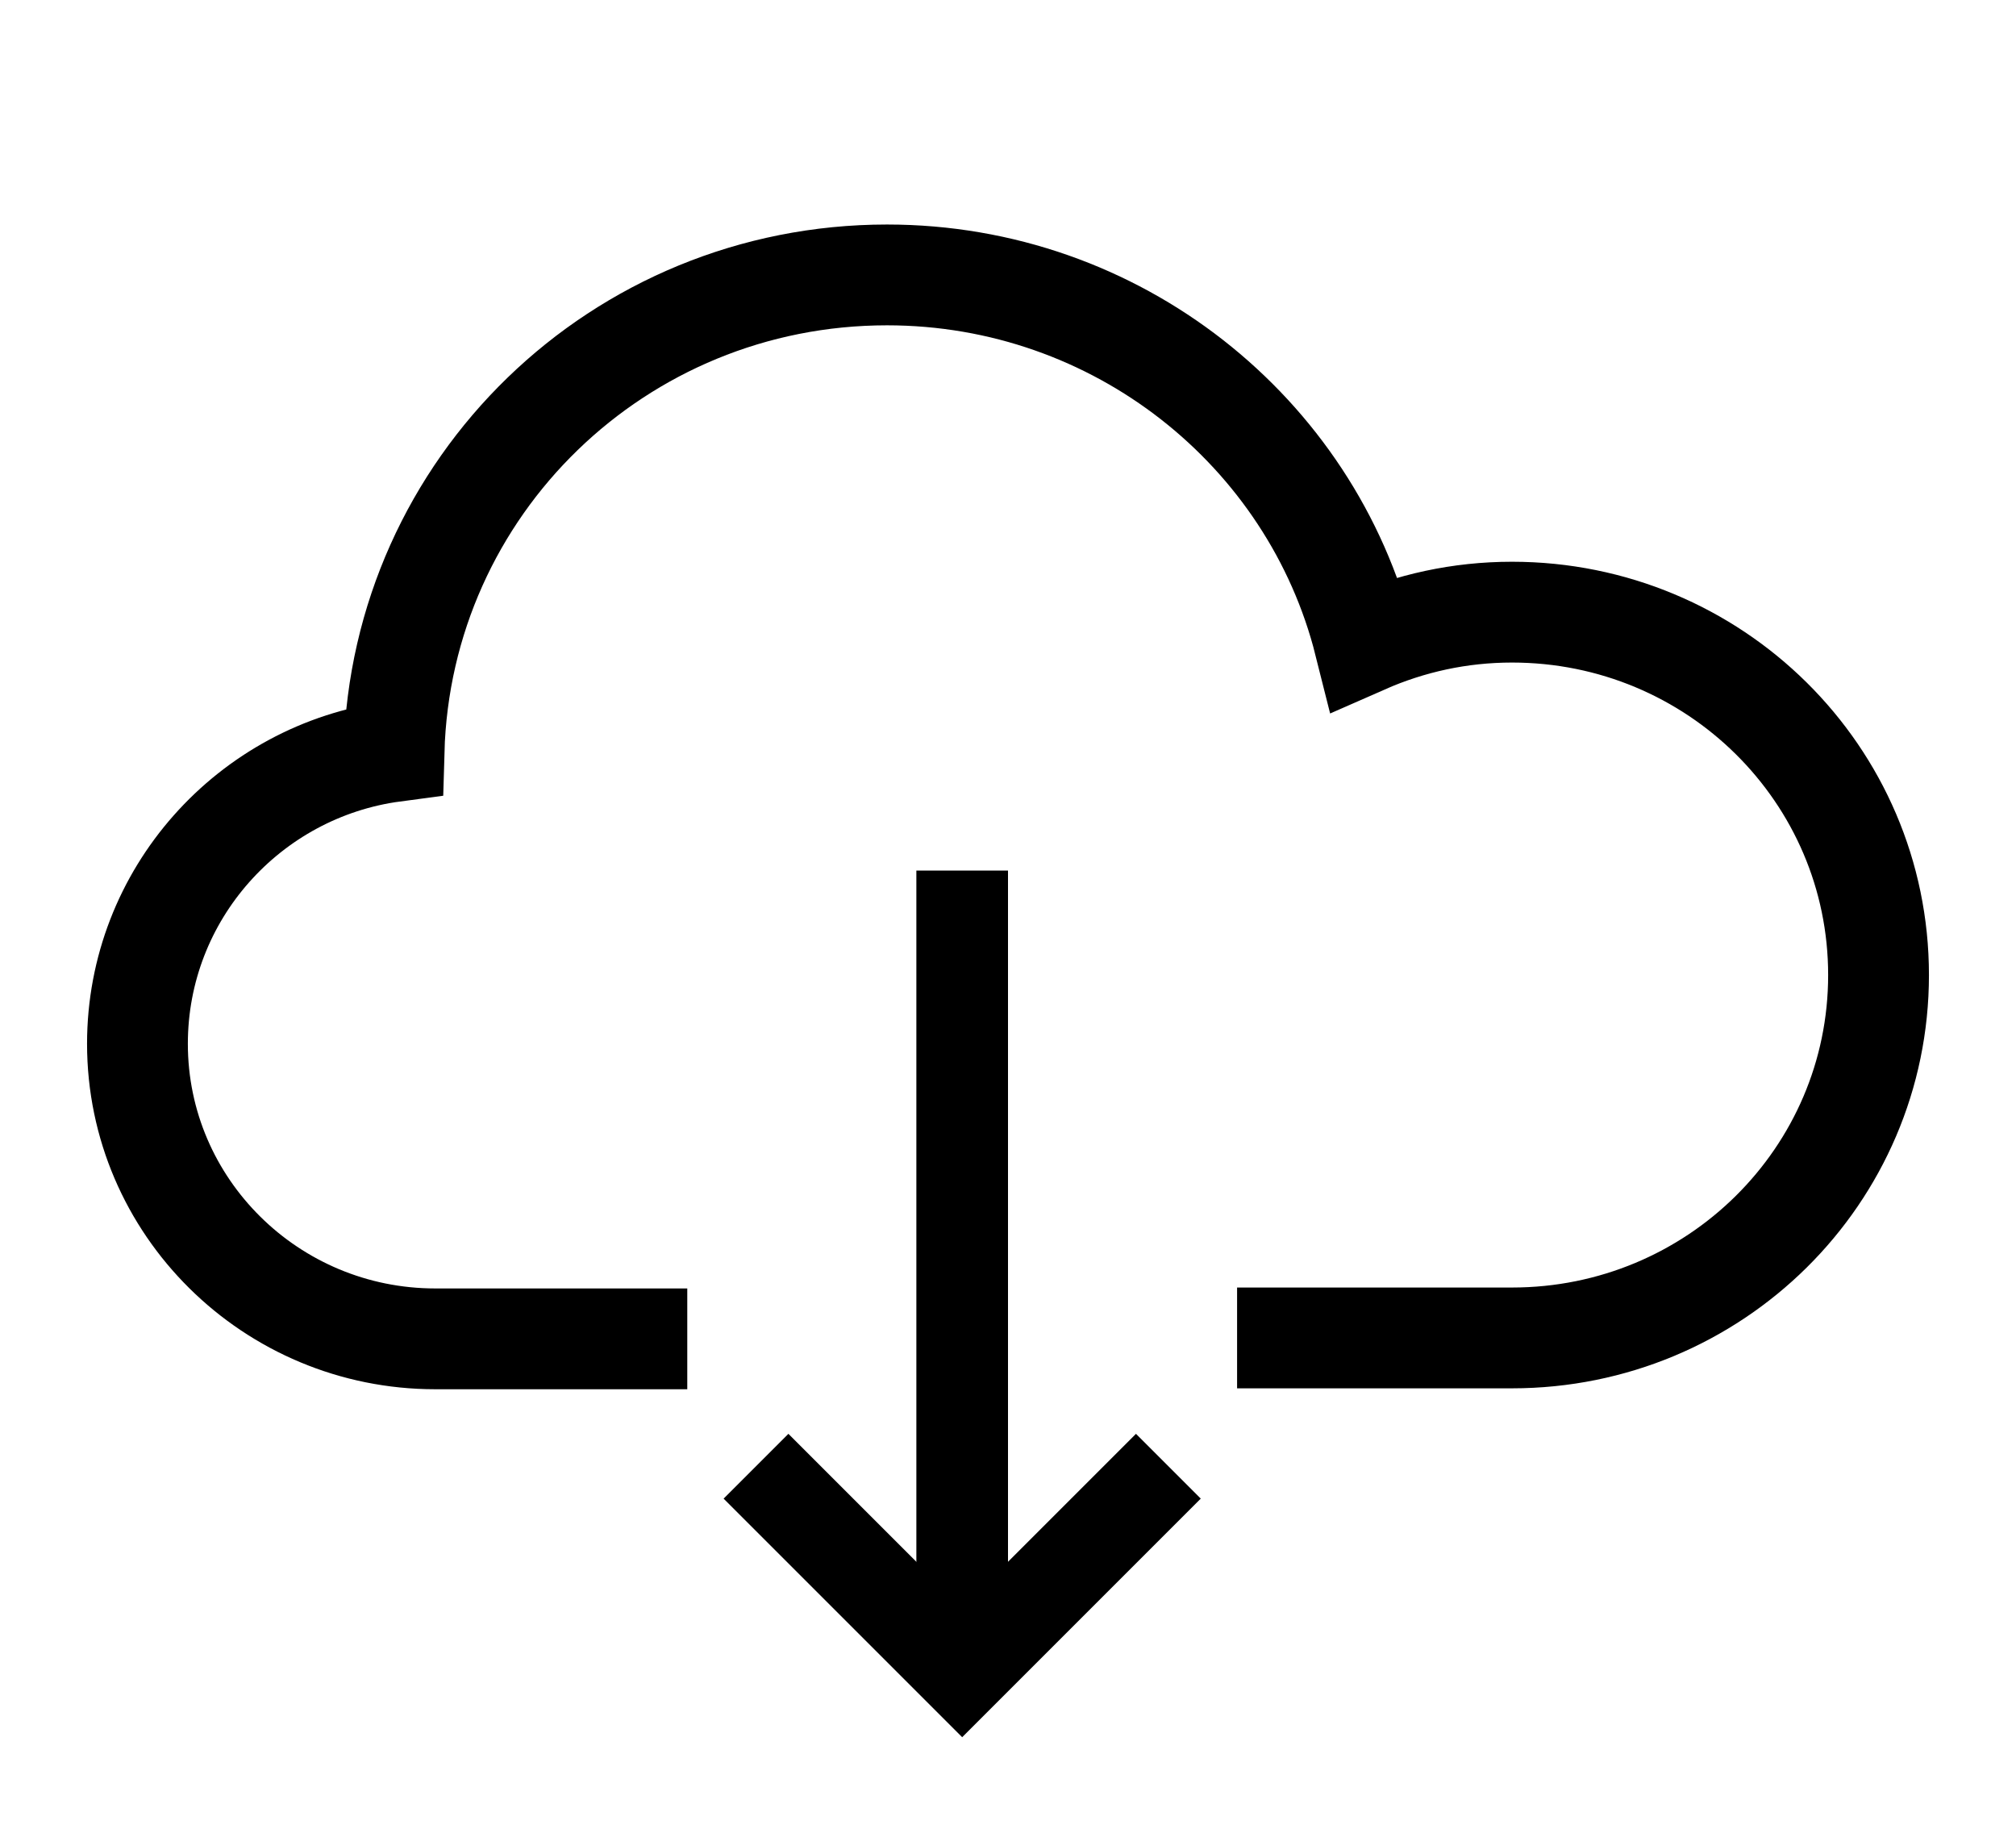 <svg width="22" height="20" viewBox="0 0 22 20" fill="none" xmlns="http://www.w3.org/2000/svg">
<path d="M7.5 14.61H4.75C2.96 14.61 1.5 13.17 1.5 11.39C1.5 9.76 2.72 8.41 4.3 8.2C4.38 5.31 6.75 3 9.68 3C12.19 3 14.31 4.71 14.89 7.02C15.39 6.8 15.93 6.68 16.5 6.68C18.71 6.68 20.5 8.45 20.5 10.64C20.5 12.83 18.71 14.6 16.5 14.6H13.5" stroke="black" stroke-width="1.1"/>
<path d="M12.75 16L10.5 18.25L8.25 16" stroke="black"/>
<path d="M10.5 18V9.5" stroke="black"/>
</svg>
